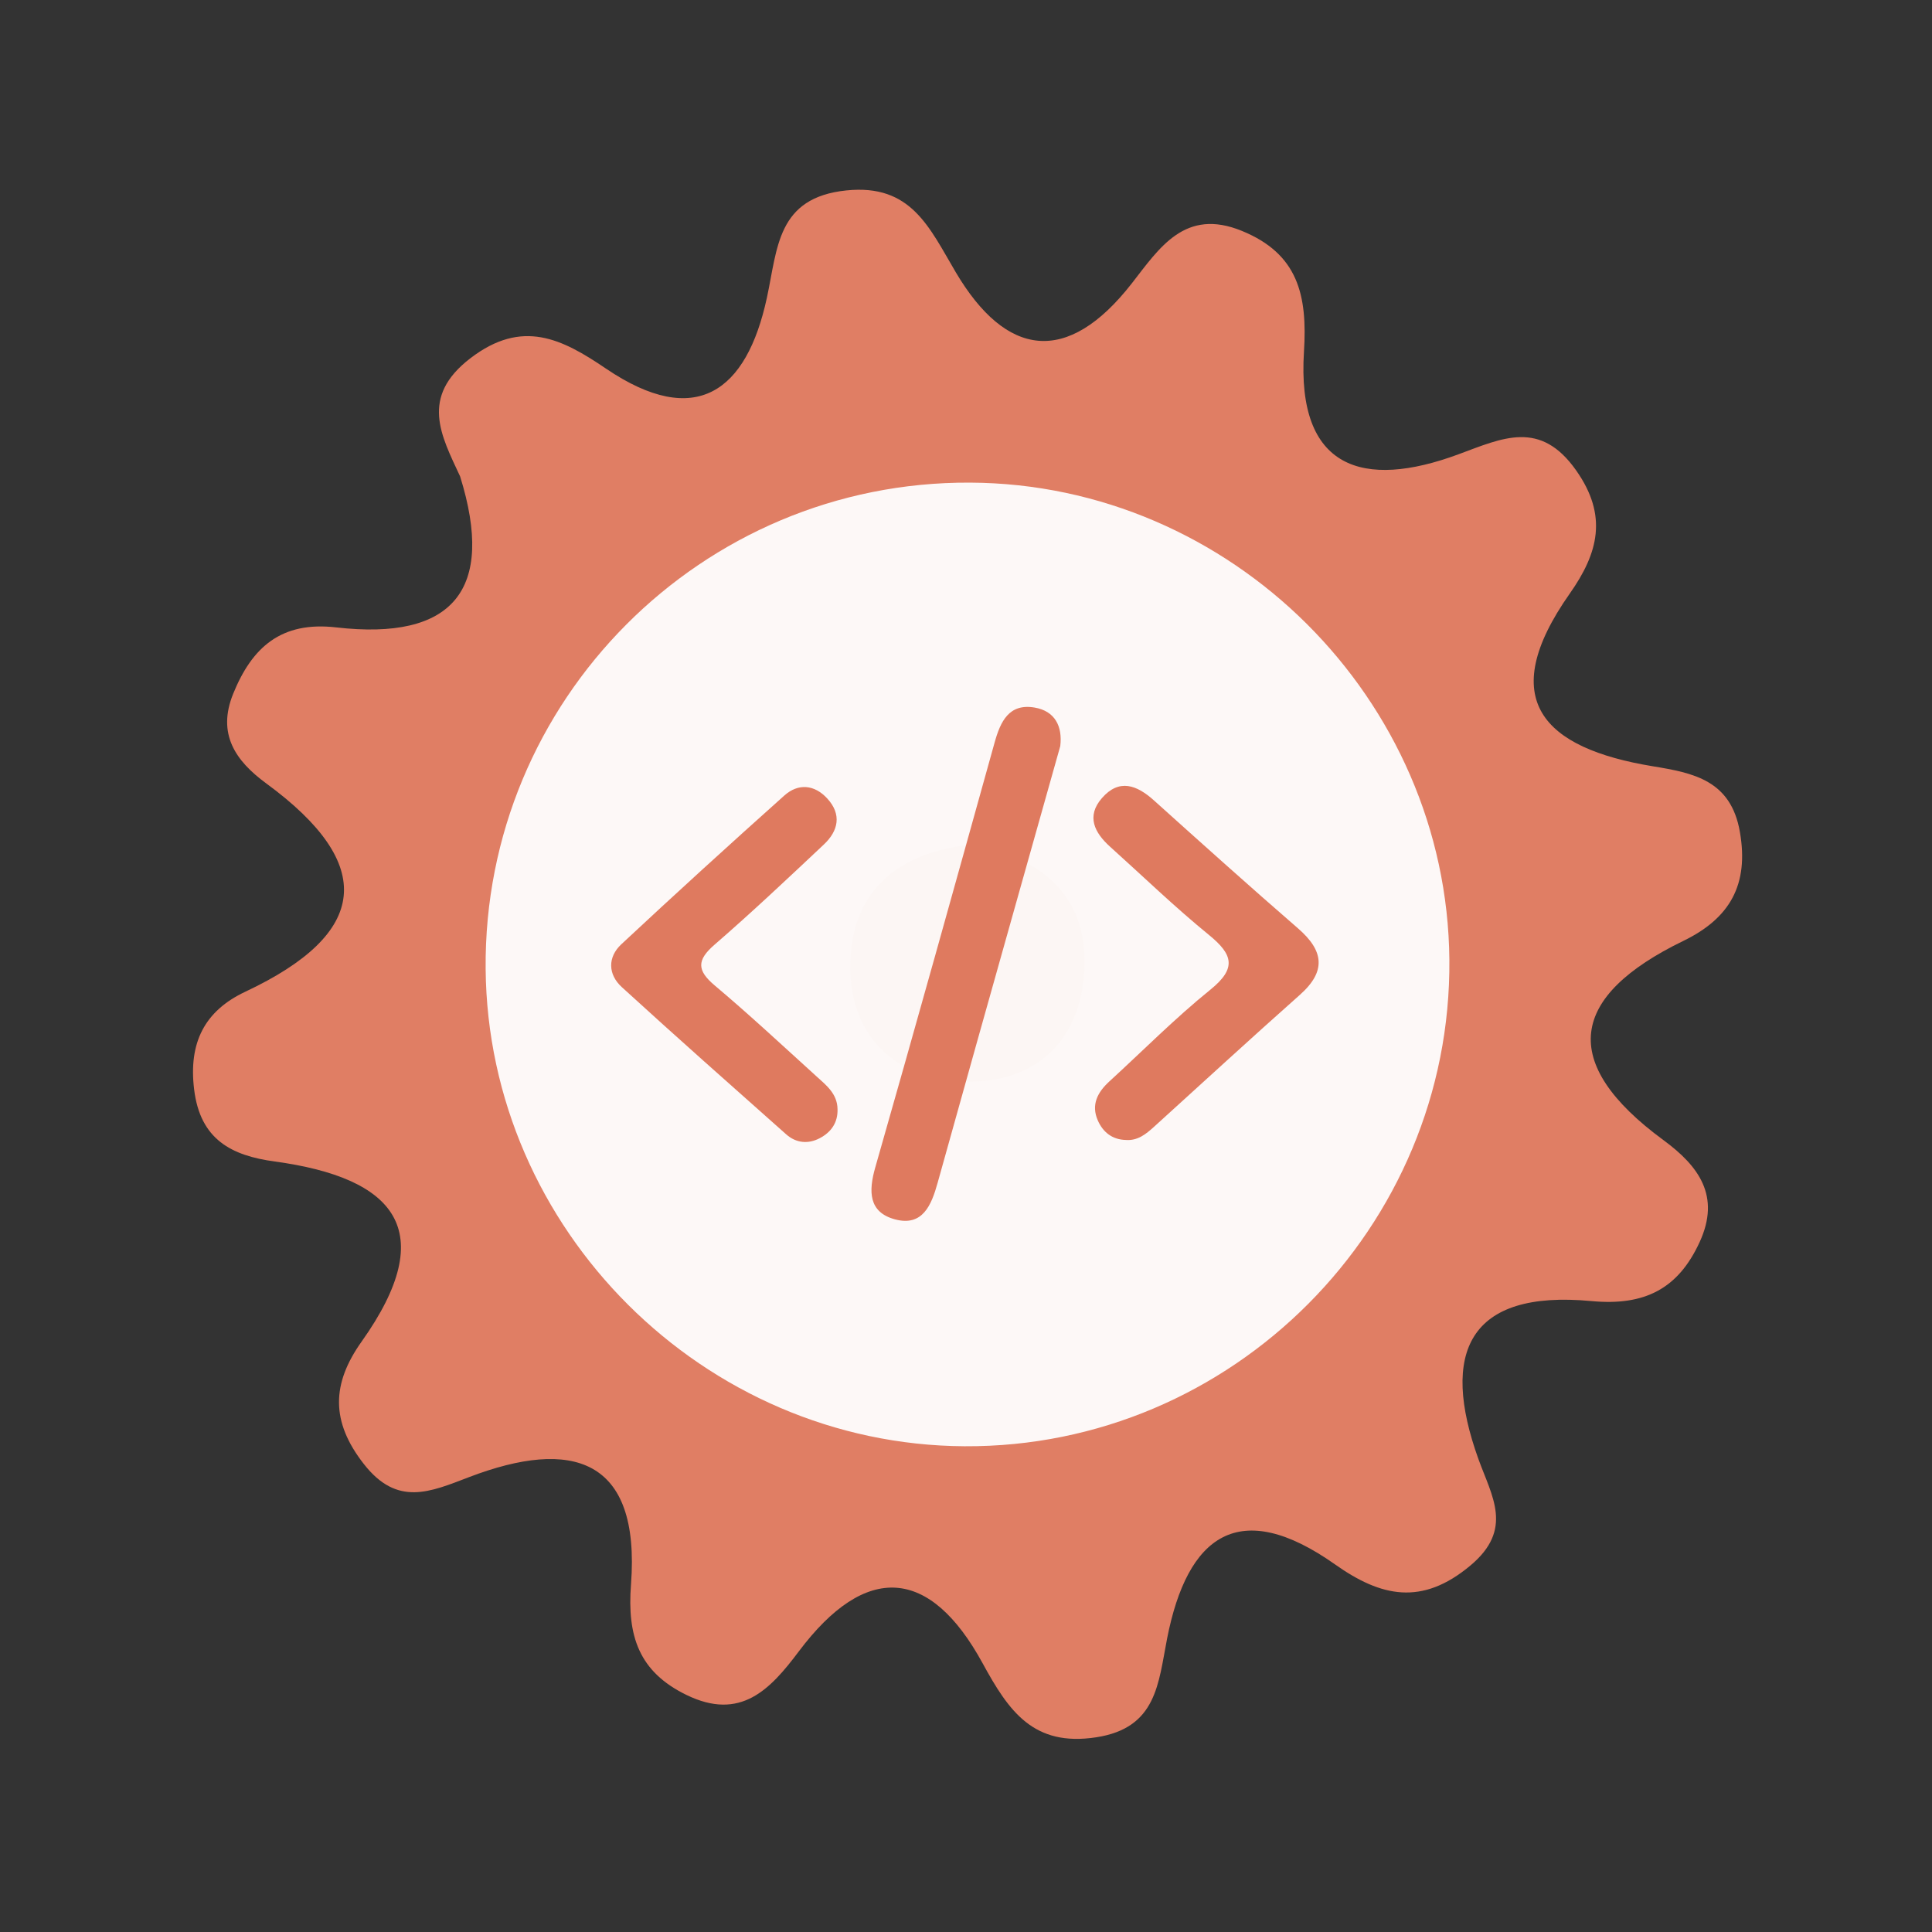 <?xml version="1.0" encoding="utf-8"?>
<!-- Generator: Adobe Illustrator 26.0.1, SVG Export Plug-In . SVG Version: 6.00 Build 0)  -->
<svg version="1.1" id="Calque_1" xmlns="http://www.w3.org/2000/svg" xmlns:xlink="http://www.w3.org/1999/xlink" x="0px" y="0px"
	 viewBox="0 0 400 400" style="enable-background:new 0 0 400 400;" xml:space="preserve">
<rect x="0" y="0" width="400" height="400" fill="#333333" stroke="none"/>
<style type="text/css">
	.st0{fill:#E07E64;}
	.st1{fill:#FDF8F7;}
	.st2{fill:#FCF6F4;}
	.st3{fill:#DF7A5F;}
</style>
<g>
	<g>
		<g>
			<path class="st0" d="M95.26,98.634c-3.948-8.497-8.364-16.434,2.147-24.477c10.728-8.209,18.955-4.015,28.064,2.166
				c18.624,12.622,29.116,4.713,33.305-14.671c2.234-10.316,2.081-20.741,16.446-22.226c13.428-1.388,17.168,7.649,22.645,16.916
				c10.427,17.636,23.091,19.478,36.463,2.325c5.723-7.336,11.002-15.684,22.78-10.867c11.626,4.75,13.604,13.275,12.862,25.016
				c-1.542,24.27,12.21,28.572,32.006,21.235c9.162-3.395,16.936-7.178,24.341,3.333c6.619,9.38,4.593,17.112-1.316,25.51
				c-15.473,21.971-5.519,32.018,17.184,35.752c8.4,1.383,16.179,2.874,18.037,13.586c1.903,10.927-2.048,17.881-11.704,22.569
				c-23.589,11.451-25.933,25.227-4.117,41.252c7.322,5.381,11.867,11.576,7.493,21.098c-4.448,9.695-11.387,13.254-22.394,12.224
				c-25.541-2.404-31.324,10.752-23.412,32.705c2.801,7.778,7.324,14.533-1.671,22.053c-10.049,8.405-18.538,6.46-27.99-0.224
				c-19.859-14.026-30.598-6.078-34.792,15.321c-1.822,9.269-2.117,18.529-14.67,20.457c-13.027,2.003-18.108-5.404-23.528-15.328
				c-10.882-19.933-24.176-20.956-38.078-2.423c-5.911,7.872-12.059,14.444-23.263,8.97c-9.842-4.799-12.273-12.221-11.457-22.859
				c2.006-26.328-12.362-30.299-33.463-22.249c-8.153,3.114-14.907,6.178-21.838-2.677c-6.918-8.837-6.665-16.642-0.473-25.358
				c16.433-23.136,6.778-33.918-17.974-37.287c-8.95-1.215-15.447-4.519-16.703-14.941c-1.173-9.645,2.147-16.236,10.618-20.22
				c25.591-12.042,27.227-26.323,4.307-43.125c-6.381-4.679-10.209-10.249-6.837-18.559c3.903-9.619,9.928-15.048,21.334-13.736
				C93.724,132.663,102.62,122.223,95.26,98.634z"/>
			<path class="st1" d="M300.076,198.691c0.49,55.42-44.98,101.05-100.37,100.74c-54.01-0.3-98.69-44.85-99.16-98.84
				c-0.48-55.59,44.71-100.95,100.3-100.67C254.876,100.181,299.596,144.711,300.076,198.691z"/>
			<path class="st2" d="M201.566,174.821c13.89,2.81,23.26,10.52,22.99,24.77c-0.29,15.63-10.01,25.07-25.68,24.3
				c-13.94-0.68-23.04-9.88-22.84-24.11C176.256,184.041,186.426,176.281,201.566,174.821z"/>
			<g>
				<g>
					<g>
						<path class="st3" d="M219.515,154.478c-3.03,10.753-6.037,21.41-9.032,32.067c-5.466,19.455-10.952,38.902-16.366,58.373
							c-1.279,4.603-3.106,9.073-8.823,7.536c-5.452-1.467-5.505-5.764-4.08-10.748c8.373-29.276,16.537-58.614,24.701-87.949
							c1.216-4.371,2.982-8.18,8.312-7.261C218.417,147.217,220.012,150.383,219.515,154.478z"/>
						<path class="st3" d="M173.4,229.604c0.101,2.816-1.326,4.808-3.665,6.039c-2.407,1.268-4.913,1.035-6.974-0.799
							c-11.387-10.113-22.793-20.207-34.033-30.481c-2.869-2.623-2.942-6.2-0.09-8.862c11.13-10.391,22.397-20.643,33.749-30.795
							c2.885-2.578,6.227-2.278,8.885,0.61c3.04,3.303,2.304,6.699-0.699,9.526c-7.461,7.025-14.922,14.058-22.661,20.768
							c-3.682,3.194-3.624,5.315,0.068,8.422c7.199,6.064,14.091,12.493,21.066,18.818
							C171.076,224.693,173.349,226.451,173.4,229.604z"/>
						<path class="st3" d="M233.091,236.017c-2.805-0.071-4.721-1.598-5.793-4.022c-1.448-3.274-0.052-5.873,2.395-8.11
							c6.948-6.358,13.598-13.084,20.909-18.988c5.505-4.447,4.639-7.304-0.309-11.334c-7.077-5.768-13.661-12.143-20.456-18.253
							c-3.243-2.918-4.975-6.314-1.692-10.079c3.57-4.09,7.229-2.703,10.785,0.501c9.885,8.892,19.777,17.776,29.821,26.487
							c5.327,4.62,5.887,8.863,0.369,13.758c-10.153,9.006-20.14,18.2-30.196,27.318
							C237.258,234.805,235.548,236.206,233.091,236.017z"/>
					</g>
				</g>
			</g>
		</g>
	</g>
</g>
<g>
</g>
<g>
</g>
<g>
</g>
<g>
</g>
<g>
</g>
<g>
</g>
<g>
</g>
<g>
</g>
<g>
</g>
<g>
</g>
<g>
</g>
<g>
</g>
<g>
</g>
<g>
</g>
<g>
</g>
</svg>
